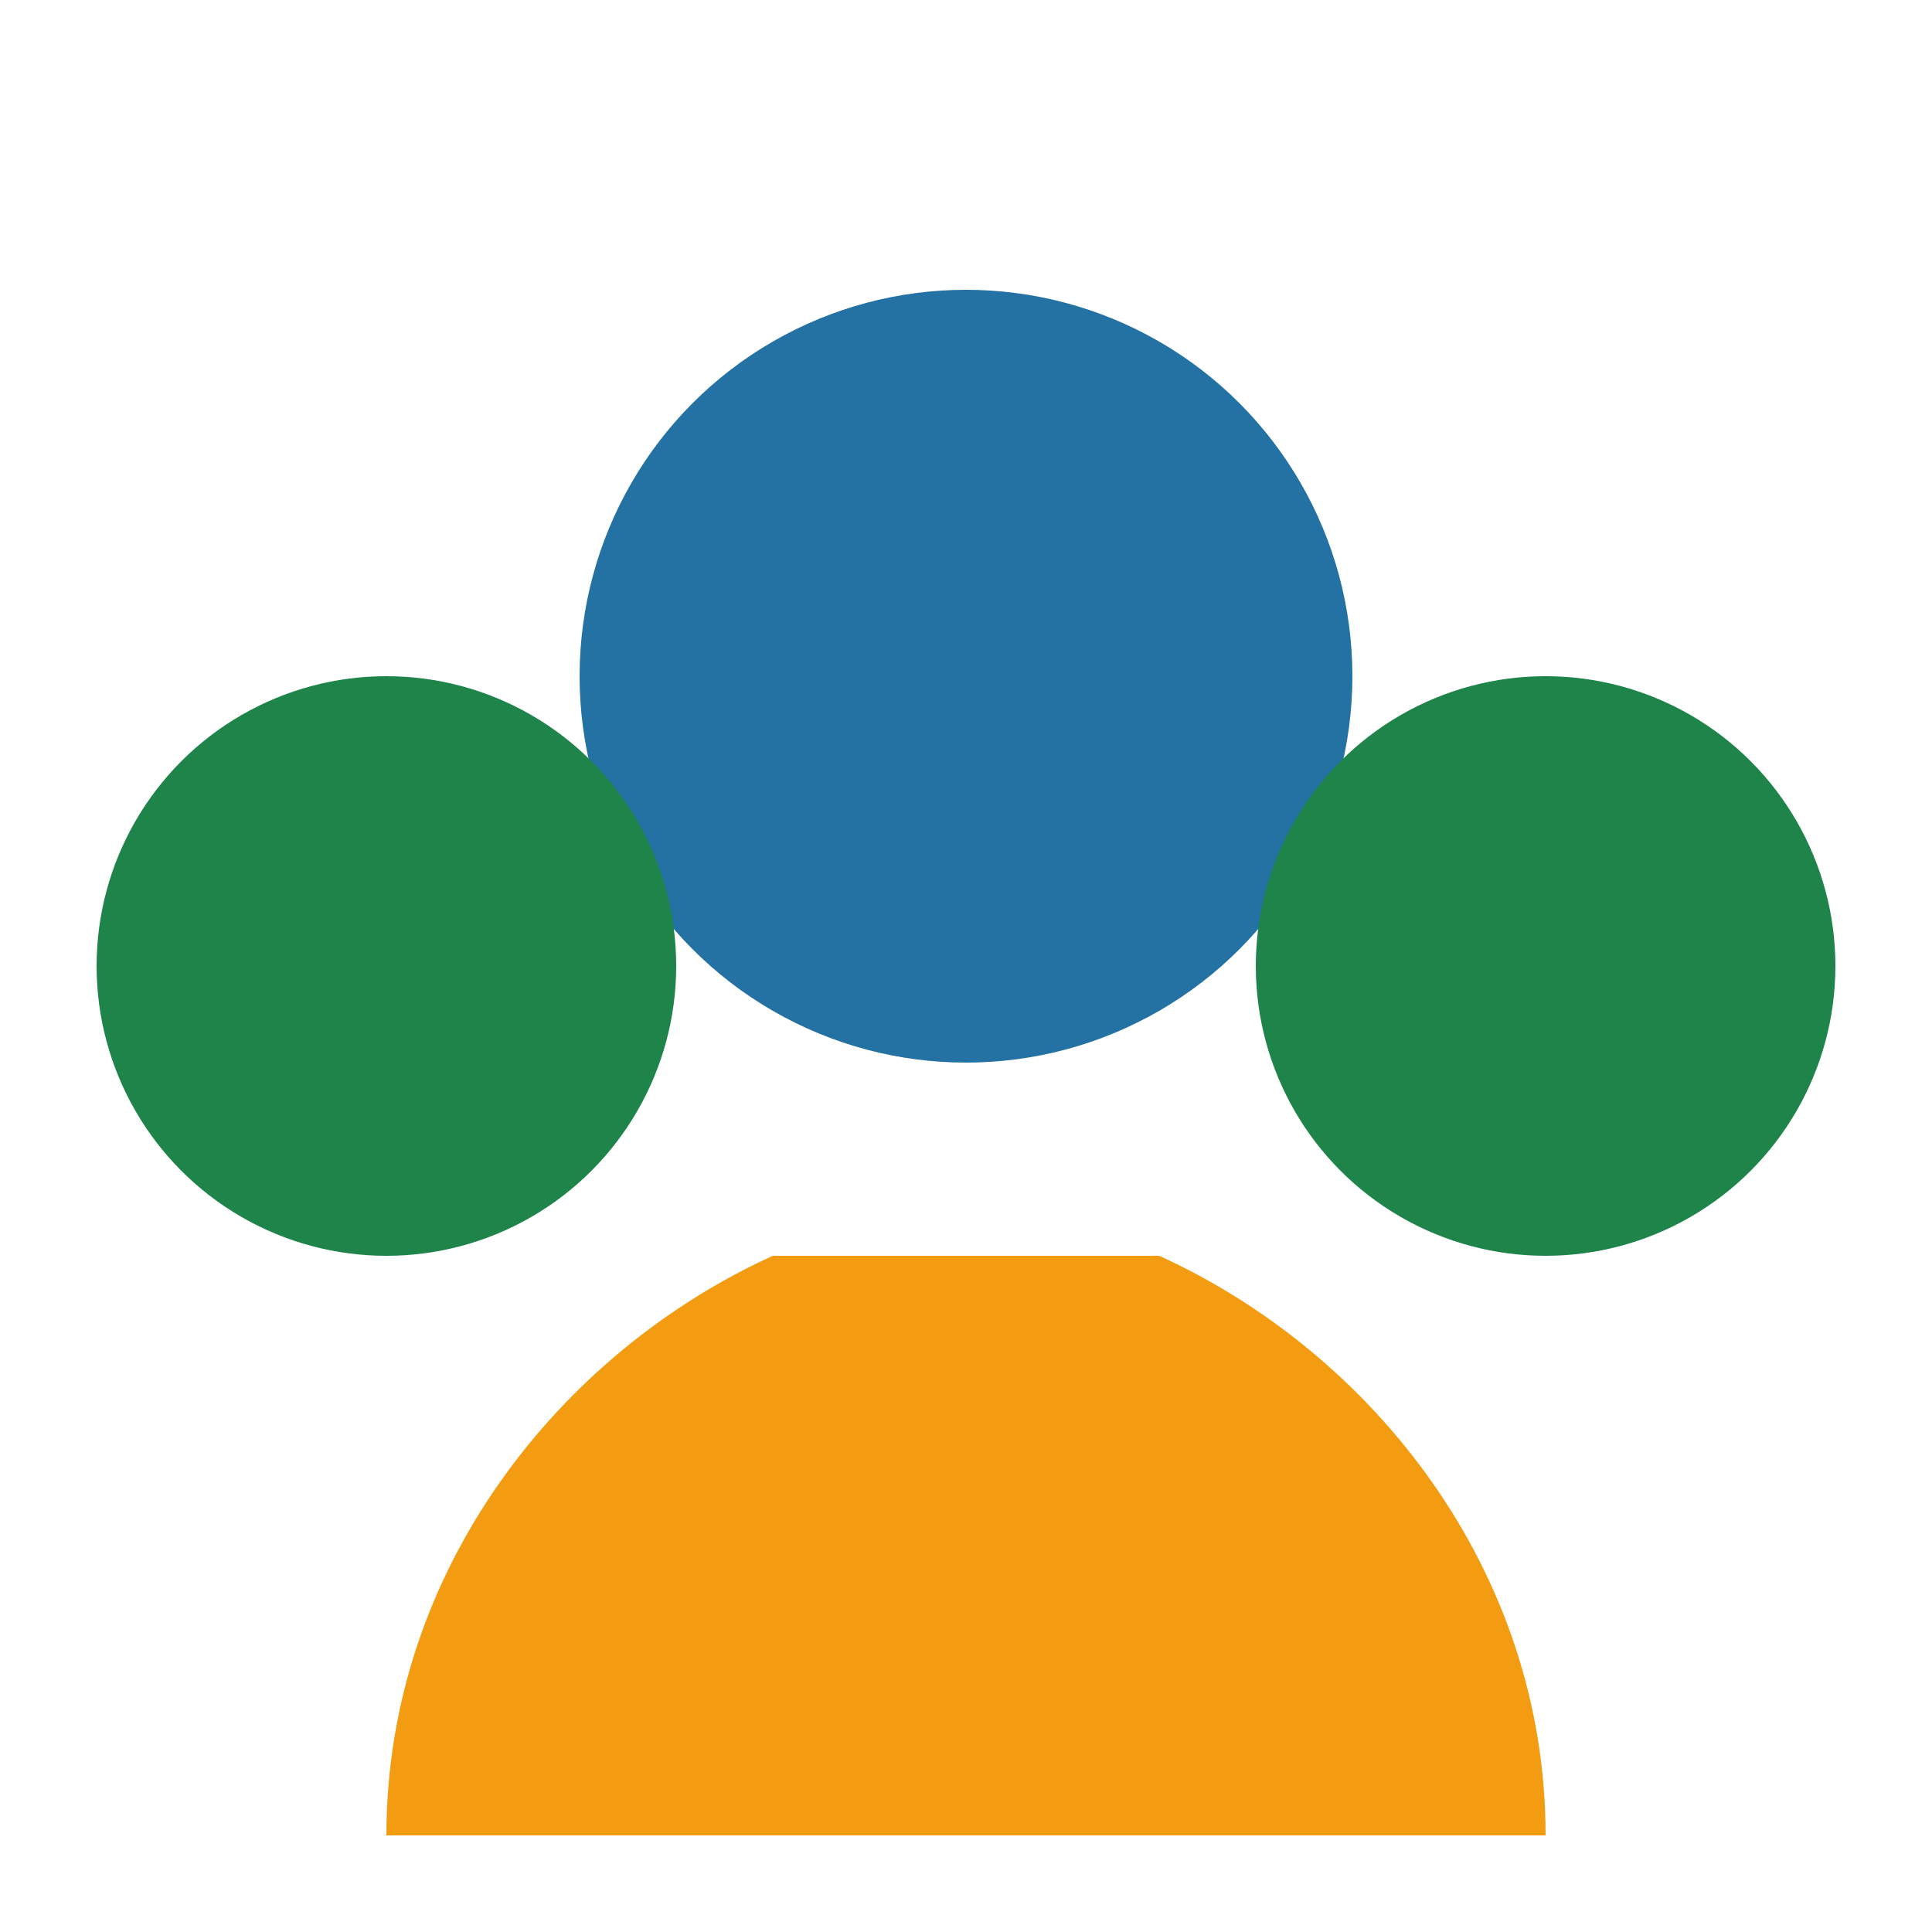 <svg width="40" height="40" viewBox="0 0 40 40" fill="none" xmlns="http://www.w3.org/2000/svg">
  <circle cx="20" cy="14" r="8" fill="#2471A3"/>
  <circle cx="8" cy="20" r="6" fill="#1E8449"/>
  <circle cx="32" cy="20" r="6" fill="#1E8449"/>
  <path d="M16 26C11.6 28 8 32.5 8 38H32C32 32.5 28.4 28 24 26" fill="#F39C12"/>
</svg>
